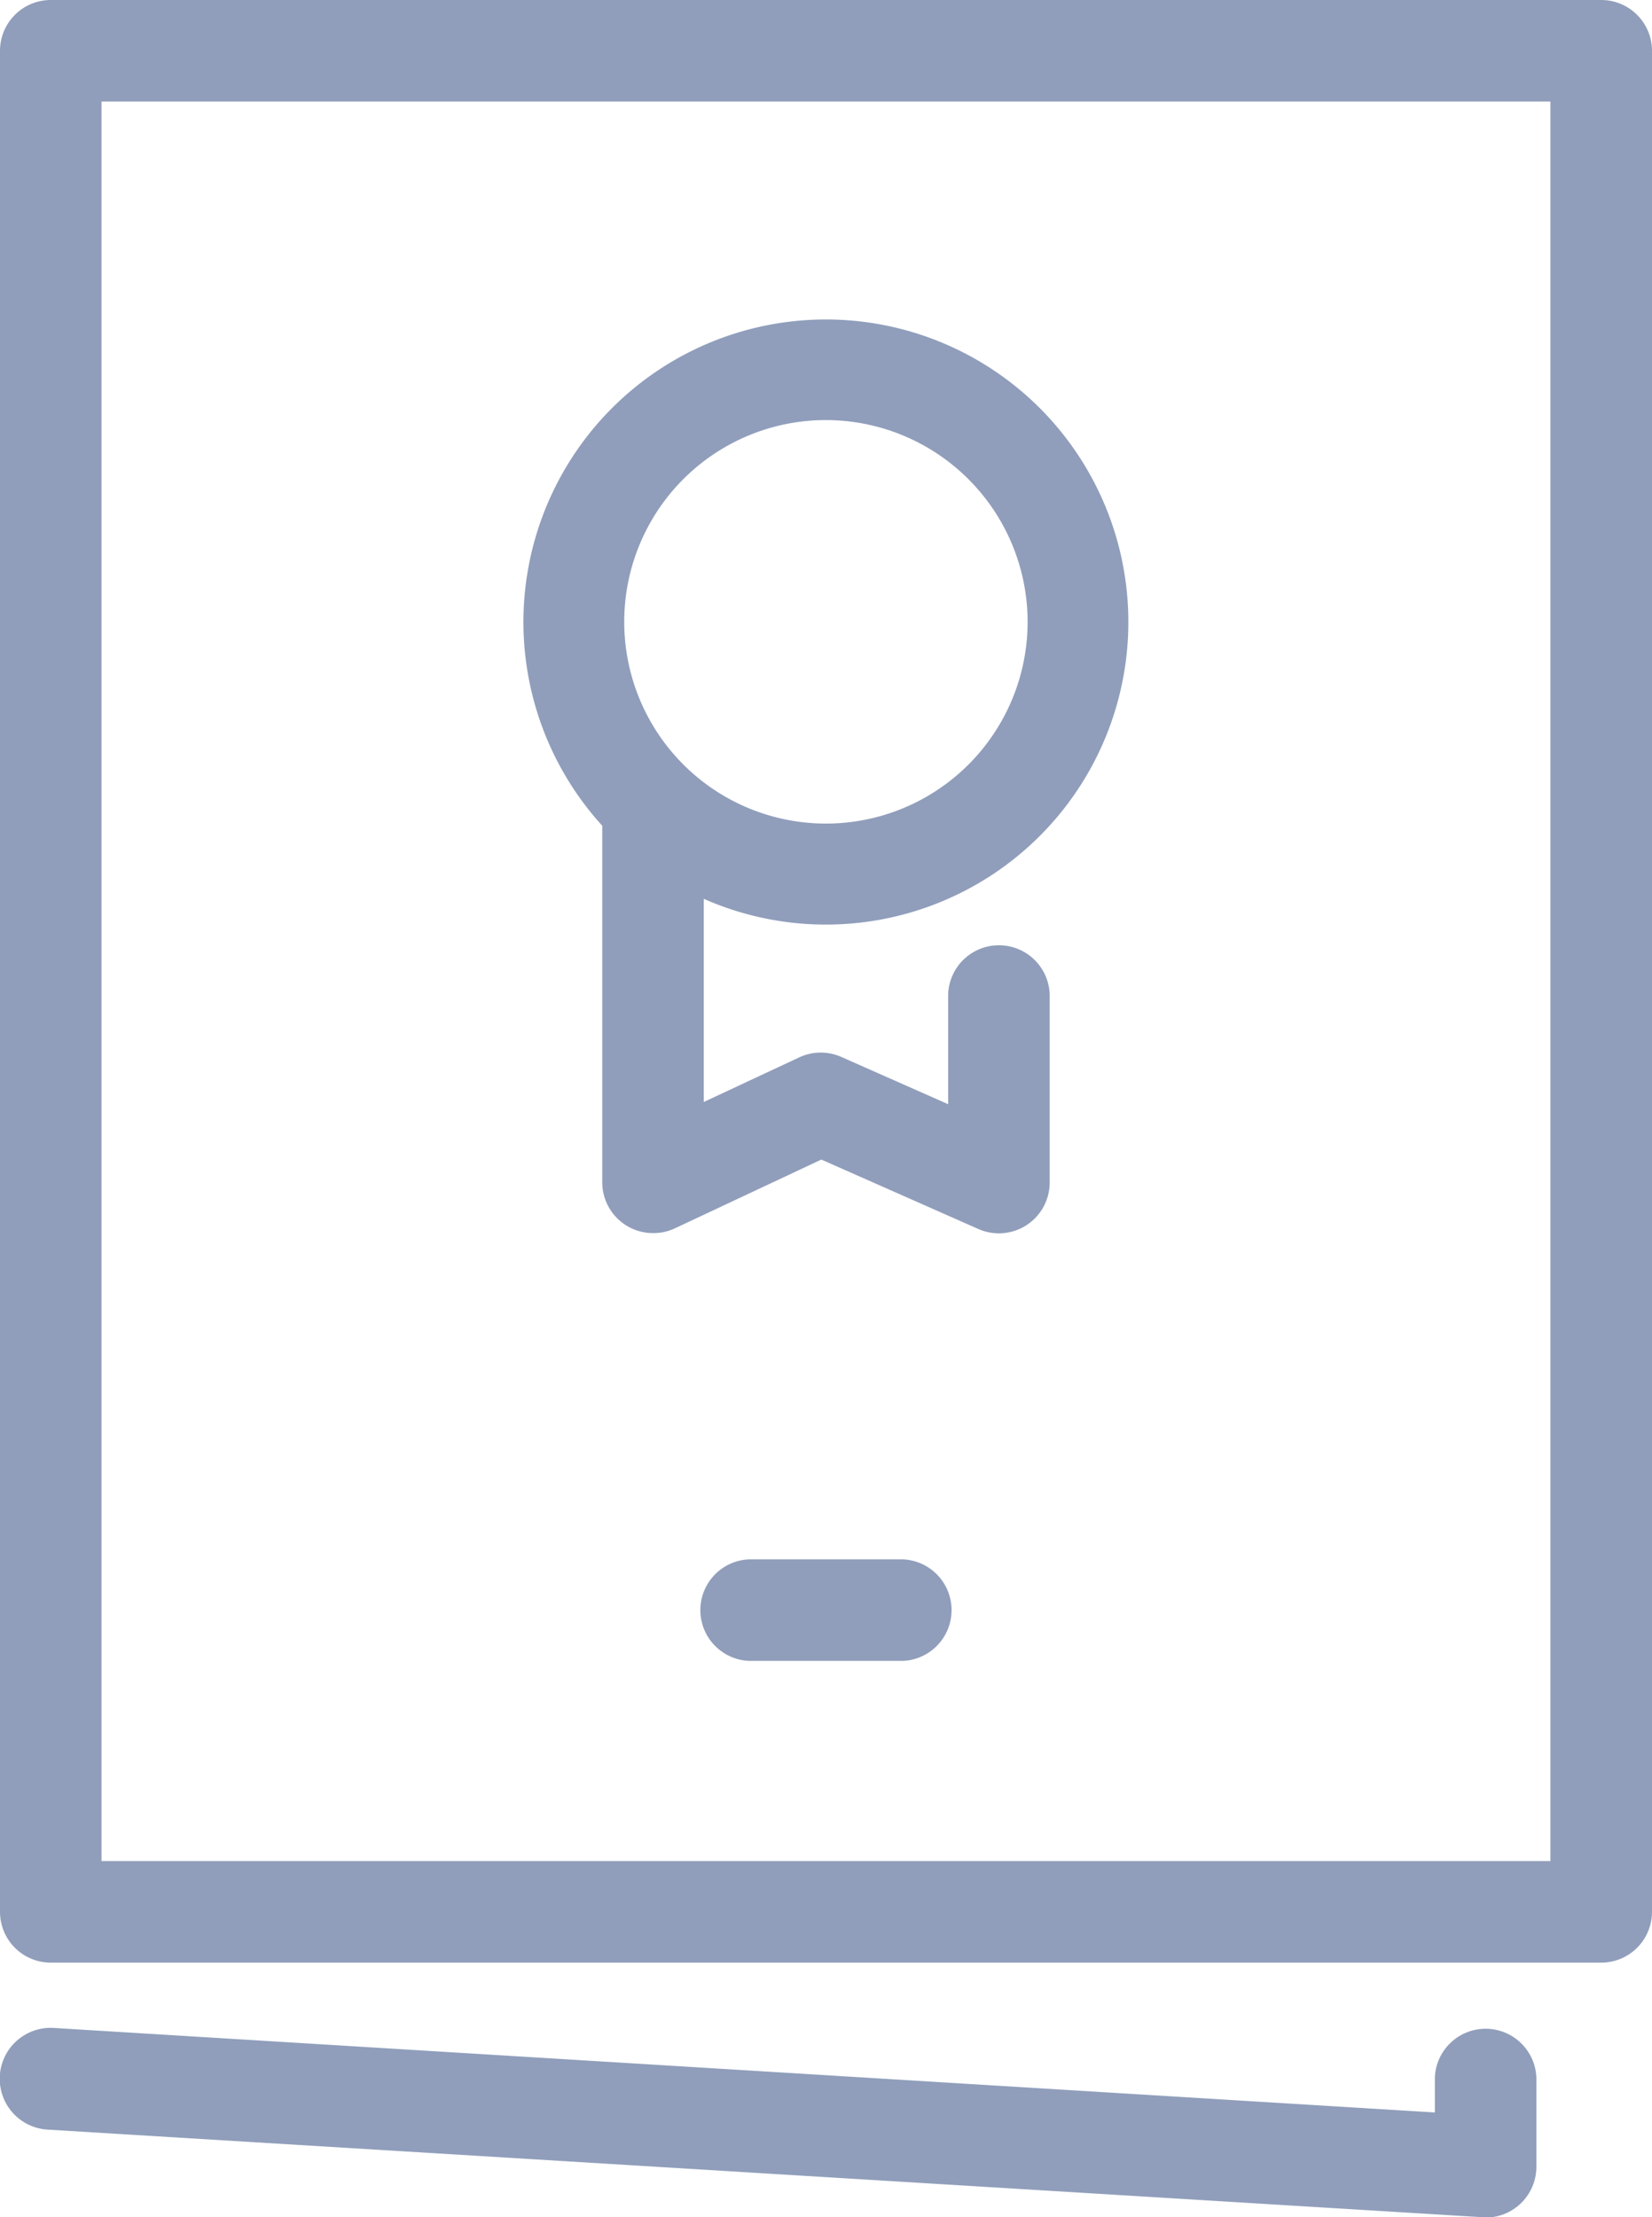 <svg xmlns="http://www.w3.org/2000/svg" width="22.246" height="29.848" viewBox="0 0 22.246 29.848">
  <path id="_79527" data-name="79527" d="M64.479,29.848h-.042L45.12,28.669A.684.684,0,0,1,45.2,27.3L63.8,28.438v-.469a.684.684,0,0,1,1.367,0v1.2a.684.684,0,0,1-.684.684Zm1.561-3.427H45.162a.684.684,0,0,1-.684-.684V.684A.684.684,0,0,1,45.162,0H66.04a.684.684,0,0,1,.684.684V25.738A.684.684,0,0,1,66.04,26.421ZM45.845,25.054H65.356V1.367H45.845Zm10.789-2.695H54.567a.684.684,0,0,1,0-1.367h2.067a.684.684,0,0,1,0,1.367ZM53.272,16.6a.684.684,0,0,1-.684-.684v-4.8a4.073,4.073,0,1,1,1.367.984v2.735l1.284-.6a.684.684,0,0,1,.567-.007l1.44.637V13.383a.684.684,0,0,1,1.367,0V15.92a.684.684,0,0,1-.96.625l-2.115-.935-1.976.928A.684.684,0,0,1,53.272,16.6ZM55.6,5.655a2.716,2.716,0,1,0,2.716,2.716A2.719,2.719,0,0,0,55.6,5.655Z" transform="translate(-44.478)" fill="#909ebb"/>
</svg>
